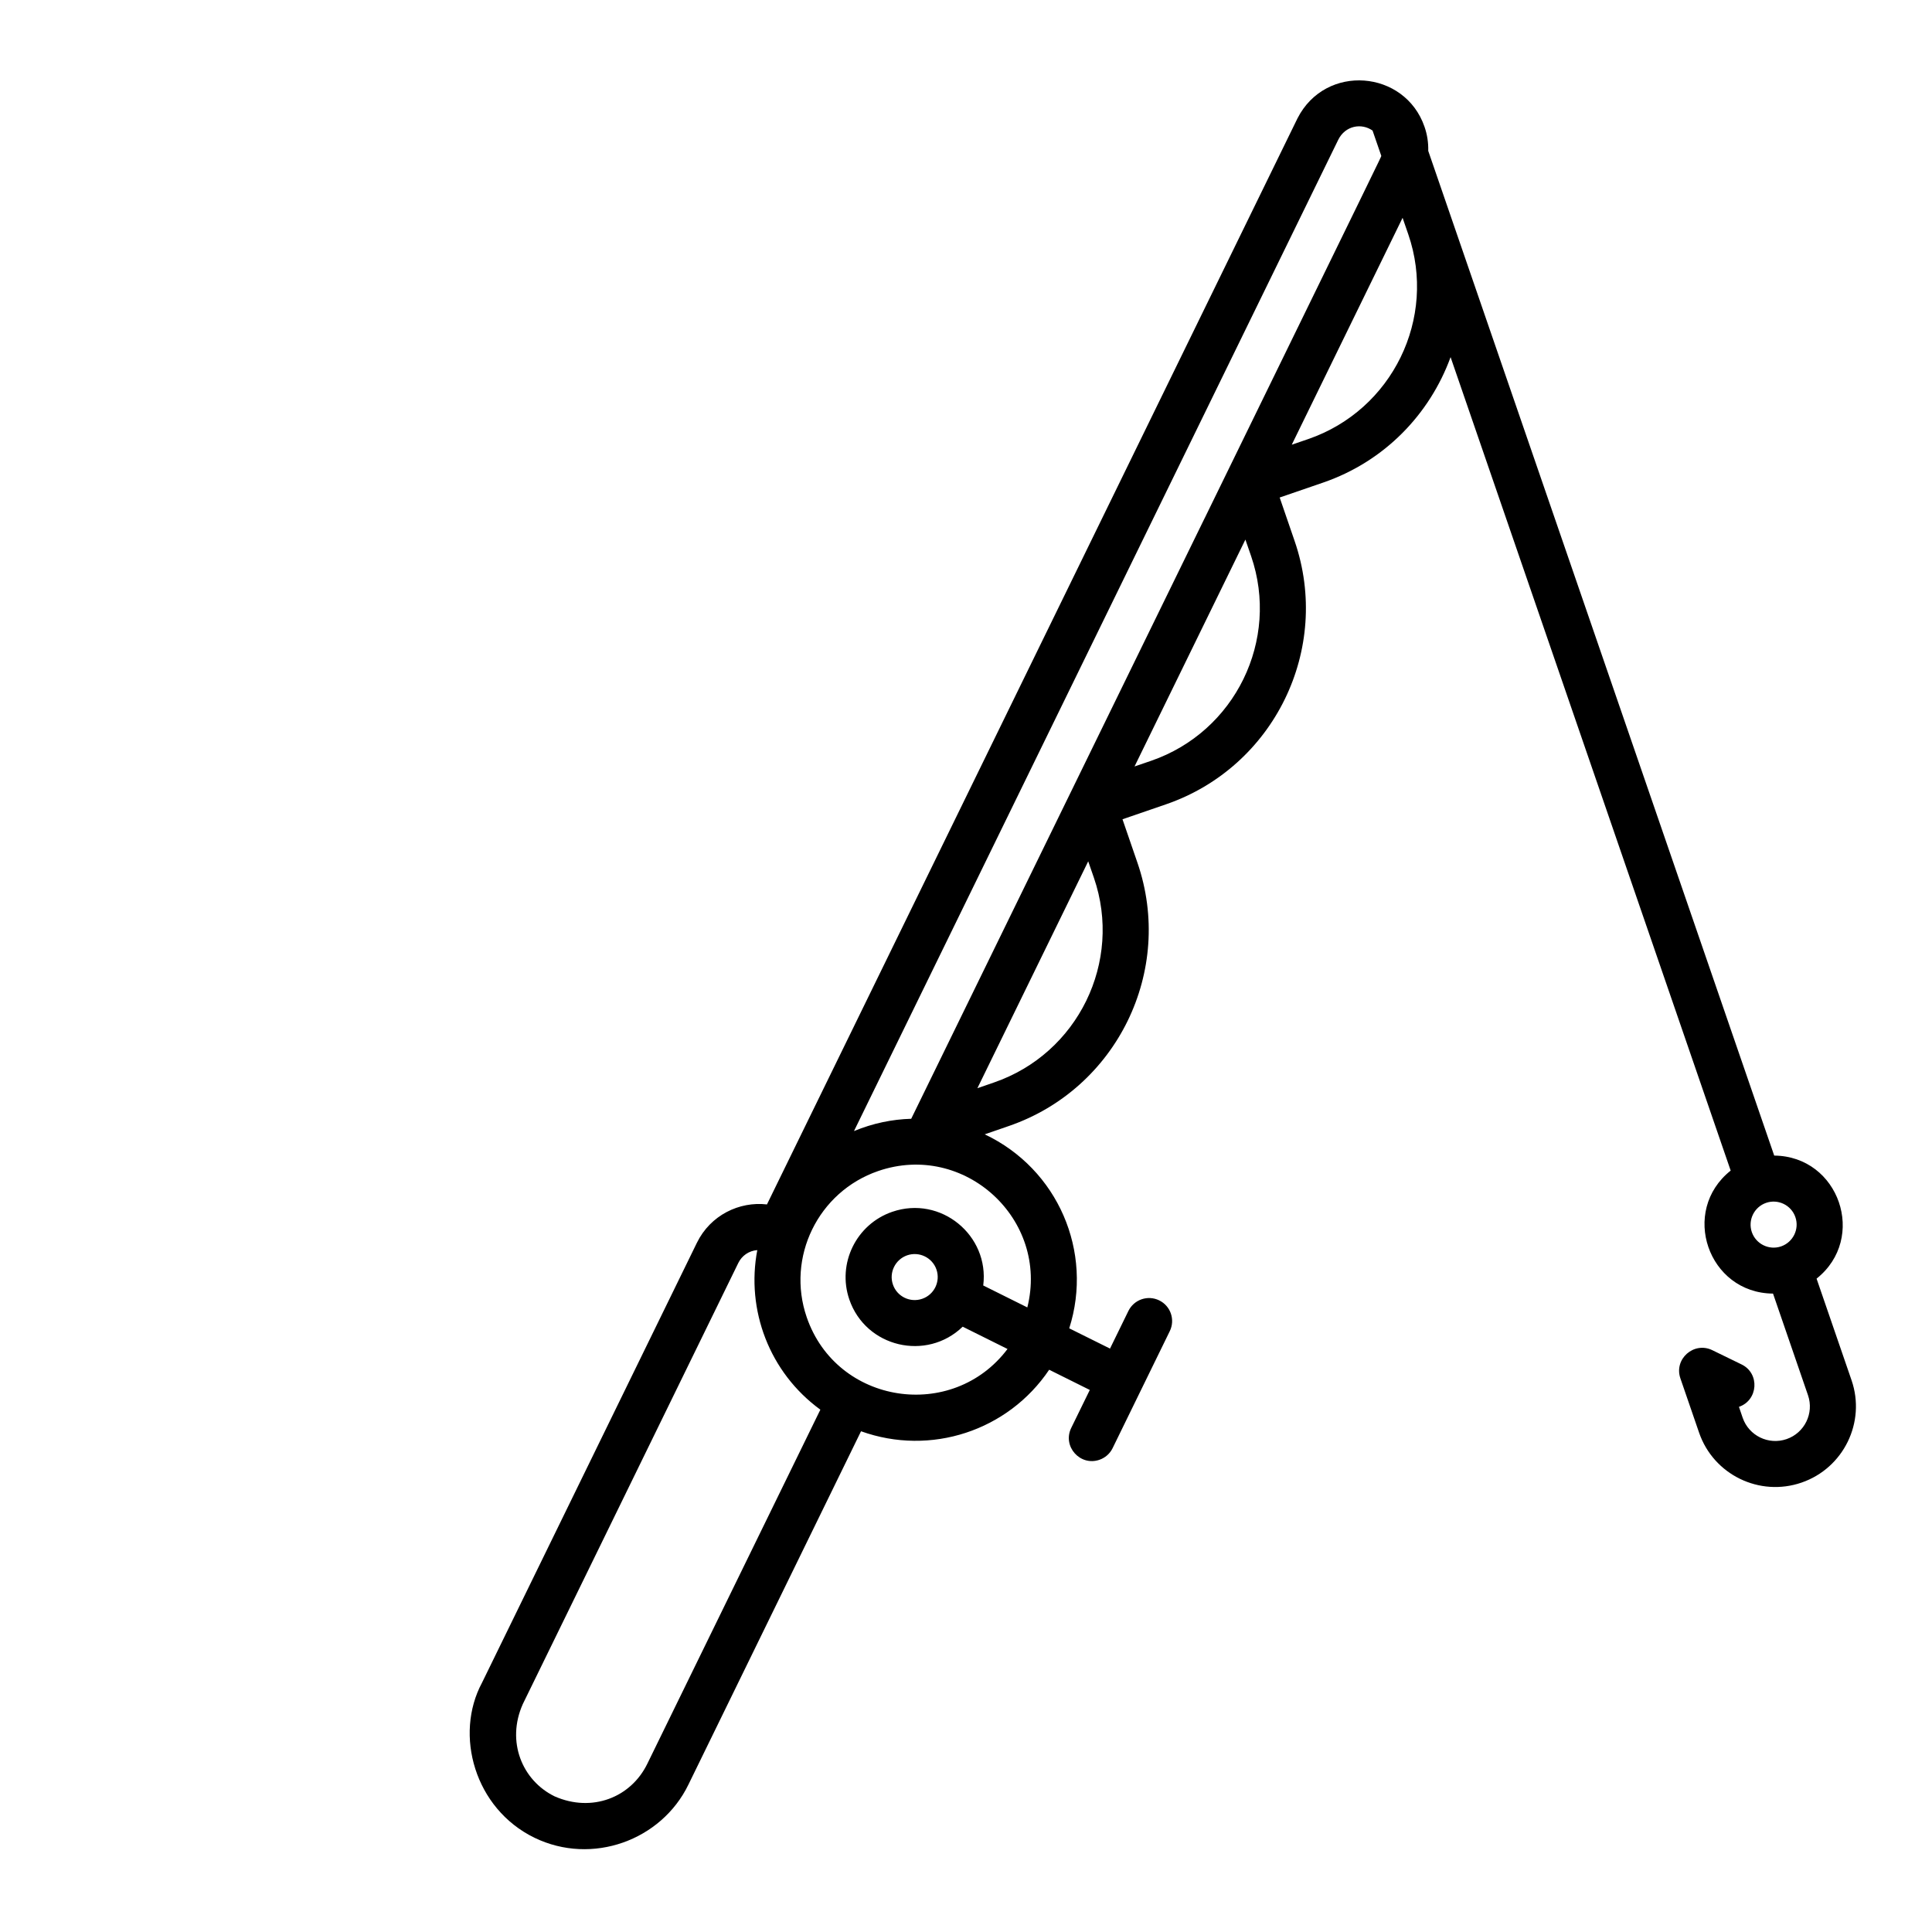 <svg width="39" height="39" viewBox="0 0 39 39" fill="none" xmlns="http://www.w3.org/2000/svg">
<g id="fishing-rod">
<path id="Shape" fill-rule="evenodd" clip-rule="evenodd" d="M35.815 23.327L28.831 3.046C28.835 2.881 28.811 2.718 28.756 2.56C28.361 1.412 26.758 1.275 26.191 2.39L15.482 24.313C14.924 24.248 14.34 24.53 14.068 25.087L9.73 33.968C9.166 35.018 9.58 36.508 10.788 37.097C11.954 37.662 13.35 37.15 13.896 36.026C14.036 35.737 17.176 29.312 17.381 28.892C18.786 29.397 20.348 28.884 21.179 27.65L21.999 28.058L21.624 28.825C21.442 29.198 21.805 29.602 22.193 29.468C22.306 29.429 22.404 29.348 22.46 29.232L23.614 26.87C23.726 26.64 23.631 26.362 23.4 26.25C23.169 26.137 22.891 26.233 22.778 26.464L22.407 27.223L21.584 26.814C22.076 25.271 21.356 23.598 19.878 22.898L20.365 22.73C22.547 21.979 23.712 19.595 22.961 17.416L22.659 16.538L23.538 16.236C25.72 15.484 26.884 13.101 26.134 10.922L25.832 10.043L26.711 9.741C27.953 9.313 28.864 8.356 29.282 7.209L34.936 23.63C33.909 24.447 34.478 26.102 35.791 26.113L36.497 28.165C36.622 28.528 36.428 28.925 36.065 29.05C35.701 29.176 35.303 28.982 35.178 28.619L35.103 28.399C35.491 28.266 35.529 27.724 35.156 27.543L34.565 27.255C34.194 27.075 33.786 27.433 33.921 27.824L34.299 28.922C34.591 29.769 35.518 30.221 36.367 29.928C37.215 29.636 37.668 28.709 37.376 27.862L36.67 25.811C37.697 24.994 37.127 23.339 35.815 23.327ZM27.013 2.824C27.154 2.535 27.484 2.478 27.707 2.636L27.883 3.146C27.882 3.148 27.882 3.149 27.882 3.15L27.882 3.151C27.882 3.164 27.875 3.178 24.317 10.462L24.315 10.466L24.314 10.468L24.313 10.469L24.313 10.469C22.938 13.284 21.033 17.183 18.394 22.584C18.008 22.595 17.622 22.674 17.239 22.832L27.013 2.824ZM11.196 36.262C11.949 36.593 12.734 36.287 13.067 35.604L16.56 28.456C15.526 27.702 15.058 26.438 15.287 25.235C15.116 25.248 14.975 25.349 14.904 25.494L11.932 31.578L11.928 31.586C10.593 34.32 10.554 34.398 10.554 34.398L10.554 34.398C10.554 34.398 10.554 34.397 10.554 34.398C10.214 35.158 10.544 35.944 11.196 36.262ZM20.738 26.392L19.848 25.949C19.975 24.937 18.99 24.125 18.011 24.462C17.284 24.712 16.895 25.507 17.145 26.233C17.478 27.199 18.704 27.486 19.433 26.781L20.338 27.231C19.23 28.703 16.893 28.356 16.285 26.591C15.868 25.381 16.515 24.056 17.727 23.639C19.468 23.04 21.183 24.615 20.738 26.392ZM18.025 25.931C18.108 26.173 18.373 26.302 18.616 26.218C18.858 26.135 18.987 25.87 18.904 25.628C18.821 25.386 18.556 25.257 18.313 25.34C18.071 25.424 17.941 25.689 18.025 25.931ZM20.063 21.852L19.73 21.967L21.967 17.387L22.082 17.719C22.665 19.414 21.76 21.268 20.063 21.852ZM22.902 15.472L23.236 15.358C24.933 14.773 25.838 12.919 25.255 11.225L25.14 10.892L22.902 15.472ZM26.409 8.863L26.076 8.977L28.313 4.397L28.428 4.73C29.011 6.424 28.105 8.278 26.409 8.863ZM35.363 24.872C35.447 25.114 35.712 25.243 35.954 25.16C36.196 25.076 36.326 24.811 36.242 24.569C36.159 24.327 35.894 24.198 35.652 24.281C35.409 24.365 35.28 24.63 35.363 24.872Z" fill="black"/>
</g>
</svg>
